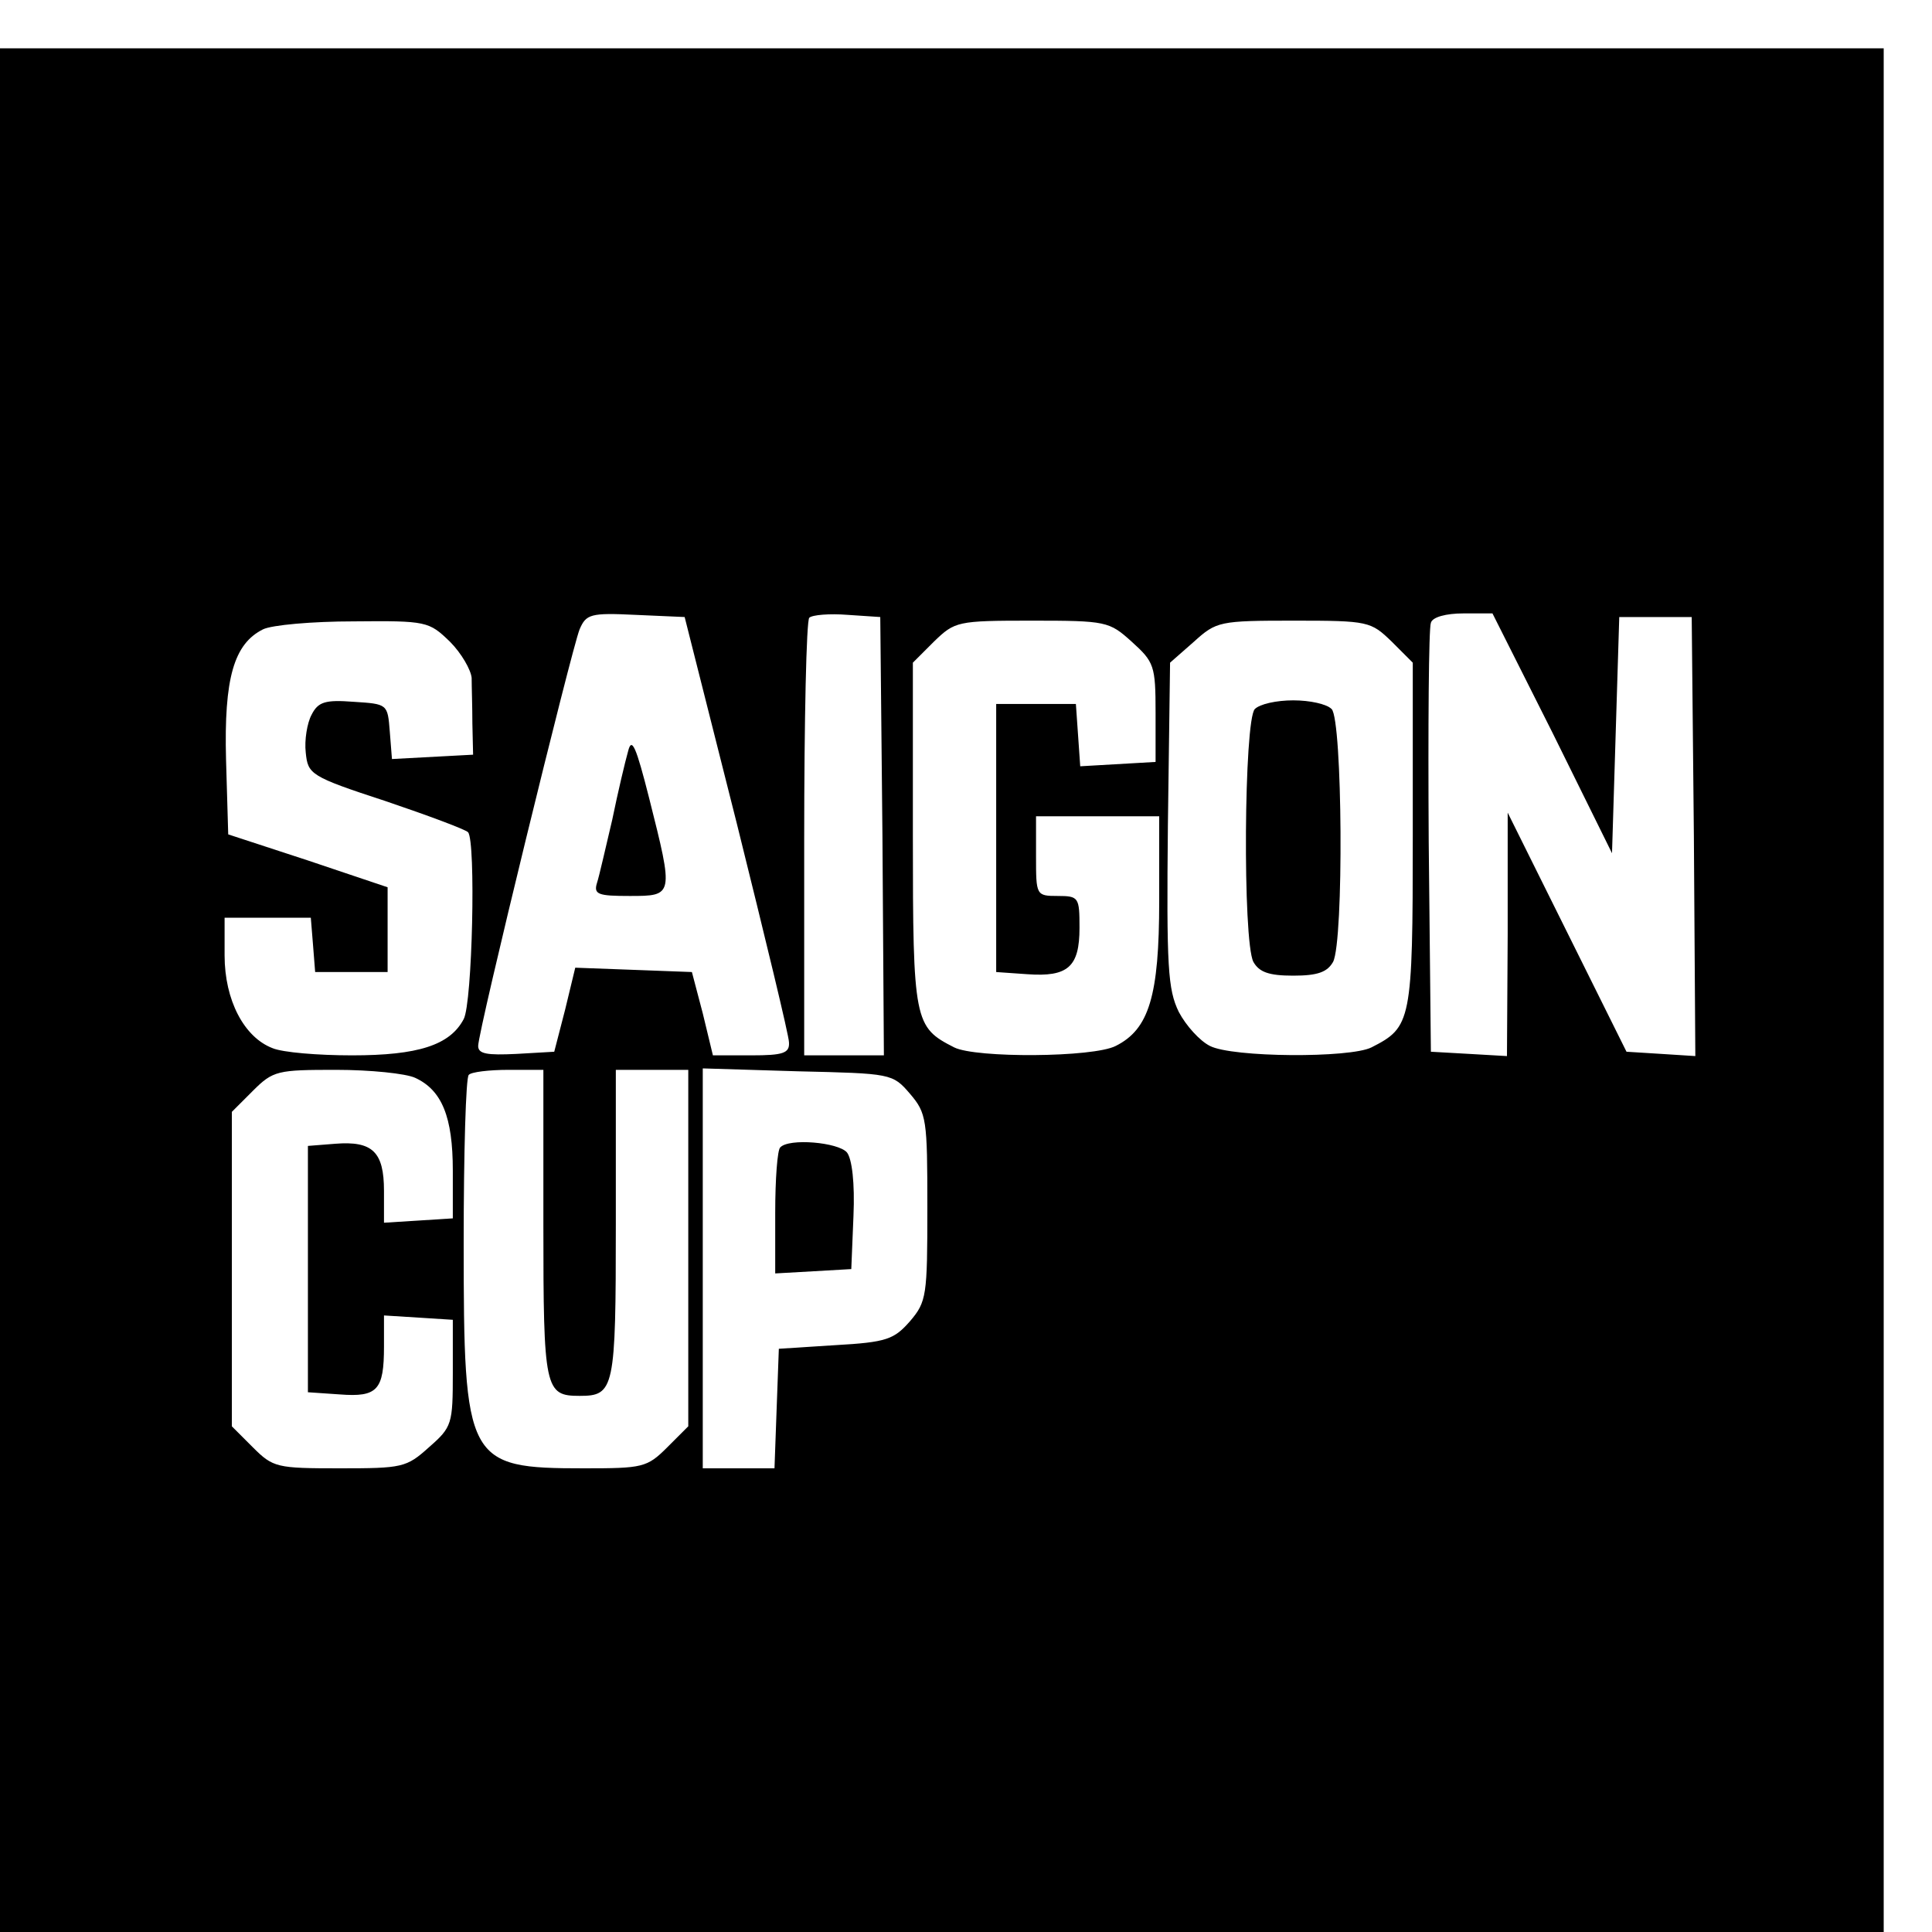 <?xml version="1.0" standalone="no"?>
<!DOCTYPE svg PUBLIC "-//W3C//DTD SVG 20010904//EN"
 "http://www.w3.org/TR/2001/REC-SVG-20010904/DTD/svg10.dtd">
<svg version="1.0" xmlns="http://www.w3.org/2000/svg"
 width="16pt" height="16pt" viewBox="0 0 16 16"
 preserveAspectRatio="xMidYMid meet">
<g transform="translate(0,16) scale(0.006,-0.006)"
fill="#000000" stroke="none">
<path d="M0 1300 l0 -1300 1300 0 1300 0 0 1300 0 1300 -1300 0 -1300 0 0
-1300z m1017 230 c39 -157 72 -293 72 -302 1 -15 -8 -18 -52 -18 l-53 0 -14
58 -15 57 -80 3 -81 3 -14 -58 -15 -58 -52 -3 c-41 -2 -53 0 -53 11 0 21 129
548 140 575 9 21 15 23 77 20 l68 -3 72 -285z m201 -17 l2 -303 -55 0 -55 0 0
298 c0 164 3 302 7 306 4 4 28 6 53 4 l45 -3 3 -302z m925 142 l82 -166 5 163
5 163 50 0 50 0 3 -303 2 -303 -47 3 -48 3 -82 165 -82 165 0 -168 -1 -168
-52 3 -53 3 -3 290 c-1 159 0 295 3 302 2 8 21 13 45 13 l40 0 83 -165z
m-1522 126 c16 -16 29 -39 30 -50 0 -12 1 -40 1 -63 l1 -43 -56 -3 -56 -3 -3
38 c-3 38 -3 38 -50 41 -39 3 -49 0 -58 -18 -6 -11 -10 -35 -8 -52 3 -30 6
-33 110 -67 59 -20 110 -39 114 -43 11 -12 6 -236 -6 -258 -19 -36 -63 -50
-154 -50 -47 0 -96 4 -110 10 -39 15 -66 66 -66 128 l0 52 59 0 60 0 3 -37 3
-38 50 0 50 0 0 59 0 58 -110 37 -110 36 -3 103 c-3 113 11 160 51 180 12 6
68 11 125 11 101 1 104 0 133 -28z m941 0 c31 -28 33 -33 33 -98 l0 -68 -52
-3 -52 -3 -3 43 -3 43 -55 0 -55 0 0 -185 0 -185 43 -3 c56 -4 72 10 72 64 0
42 -1 44 -30 44 -30 0 -30 1 -30 55 l0 55 85 0 85 0 0 -117 c0 -131 -14 -177
-60 -200 -31 -16 -193 -17 -223 -2 -55 28 -57 35 -57 292 l0 239 29 29 c29 28
32 29 135 29 103 0 107 -1 138 -29z m359 0 l29 -29 0 -239 c0 -257 -2 -264
-57 -292 -30 -15 -192 -14 -223 2 -14 7 -33 28 -43 47 -15 31 -17 61 -15 258
l3 224 33 29 c31 28 35 29 138 29 103 0 106 -1 135 -29z m-1348 -602 c37 -17
52 -54 52 -128 l0 -66 -47 -3 -48 -3 0 44 c0 54 -16 69 -67 65 l-38 -3 0 -170
0 -170 44 -3 c52 -4 61 6 61 66 l0 43 48 -3 47 -3 0 -73 c0 -71 -1 -75 -33
-103 -31 -28 -37 -29 -123 -29 -87 0 -92 1 -120 29 l-29 29 0 217 0 217 29 29
c28 28 34 29 115 29 47 0 96 -5 109 -11z m177 -202 c0 -228 2 -237 50 -237 48
0 50 9 50 237 l0 213 50 0 50 0 0 -246 0 -246 -29 -29 c-28 -28 -34 -29 -115
-29 -162 0 -166 8 -166 312 0 124 3 228 7 231 3 4 28 7 55 7 l48 0 0 -213z
m506 180 c23 -27 24 -35 24 -157 0 -122 -1 -130 -24 -157 -22 -25 -32 -29
-103 -33 l-78 -5 -3 -82 -3 -83 -49 0 -50 0 0 276 0 276 131 -4 c129 -3 131
-3 155 -31z"/>
<path d="M867 1630 c-4 -14 -14 -56 -22 -95 -9 -38 -18 -78 -21 -87 -5 -16 2
-18 45 -18 61 0 61 0 27 135 -18 71 -24 85 -29 65z"/>
<path d="M1732 1688 c-15 -15 -17 -320 -2 -349 8 -14 21 -19 55 -19 34 0 47 5
55 19 15 29 13 334 -2 349 -7 7 -30 12 -53 12 -23 0 -46 -5 -53 -12z"/>
<path d="M1077 1083 c-4 -3 -7 -44 -7 -90 l0 -84 53 3 52 3 3 73 c2 46 -2 79
-9 88 -12 14 -80 20 -92 7z"/>
</g>
</svg>
